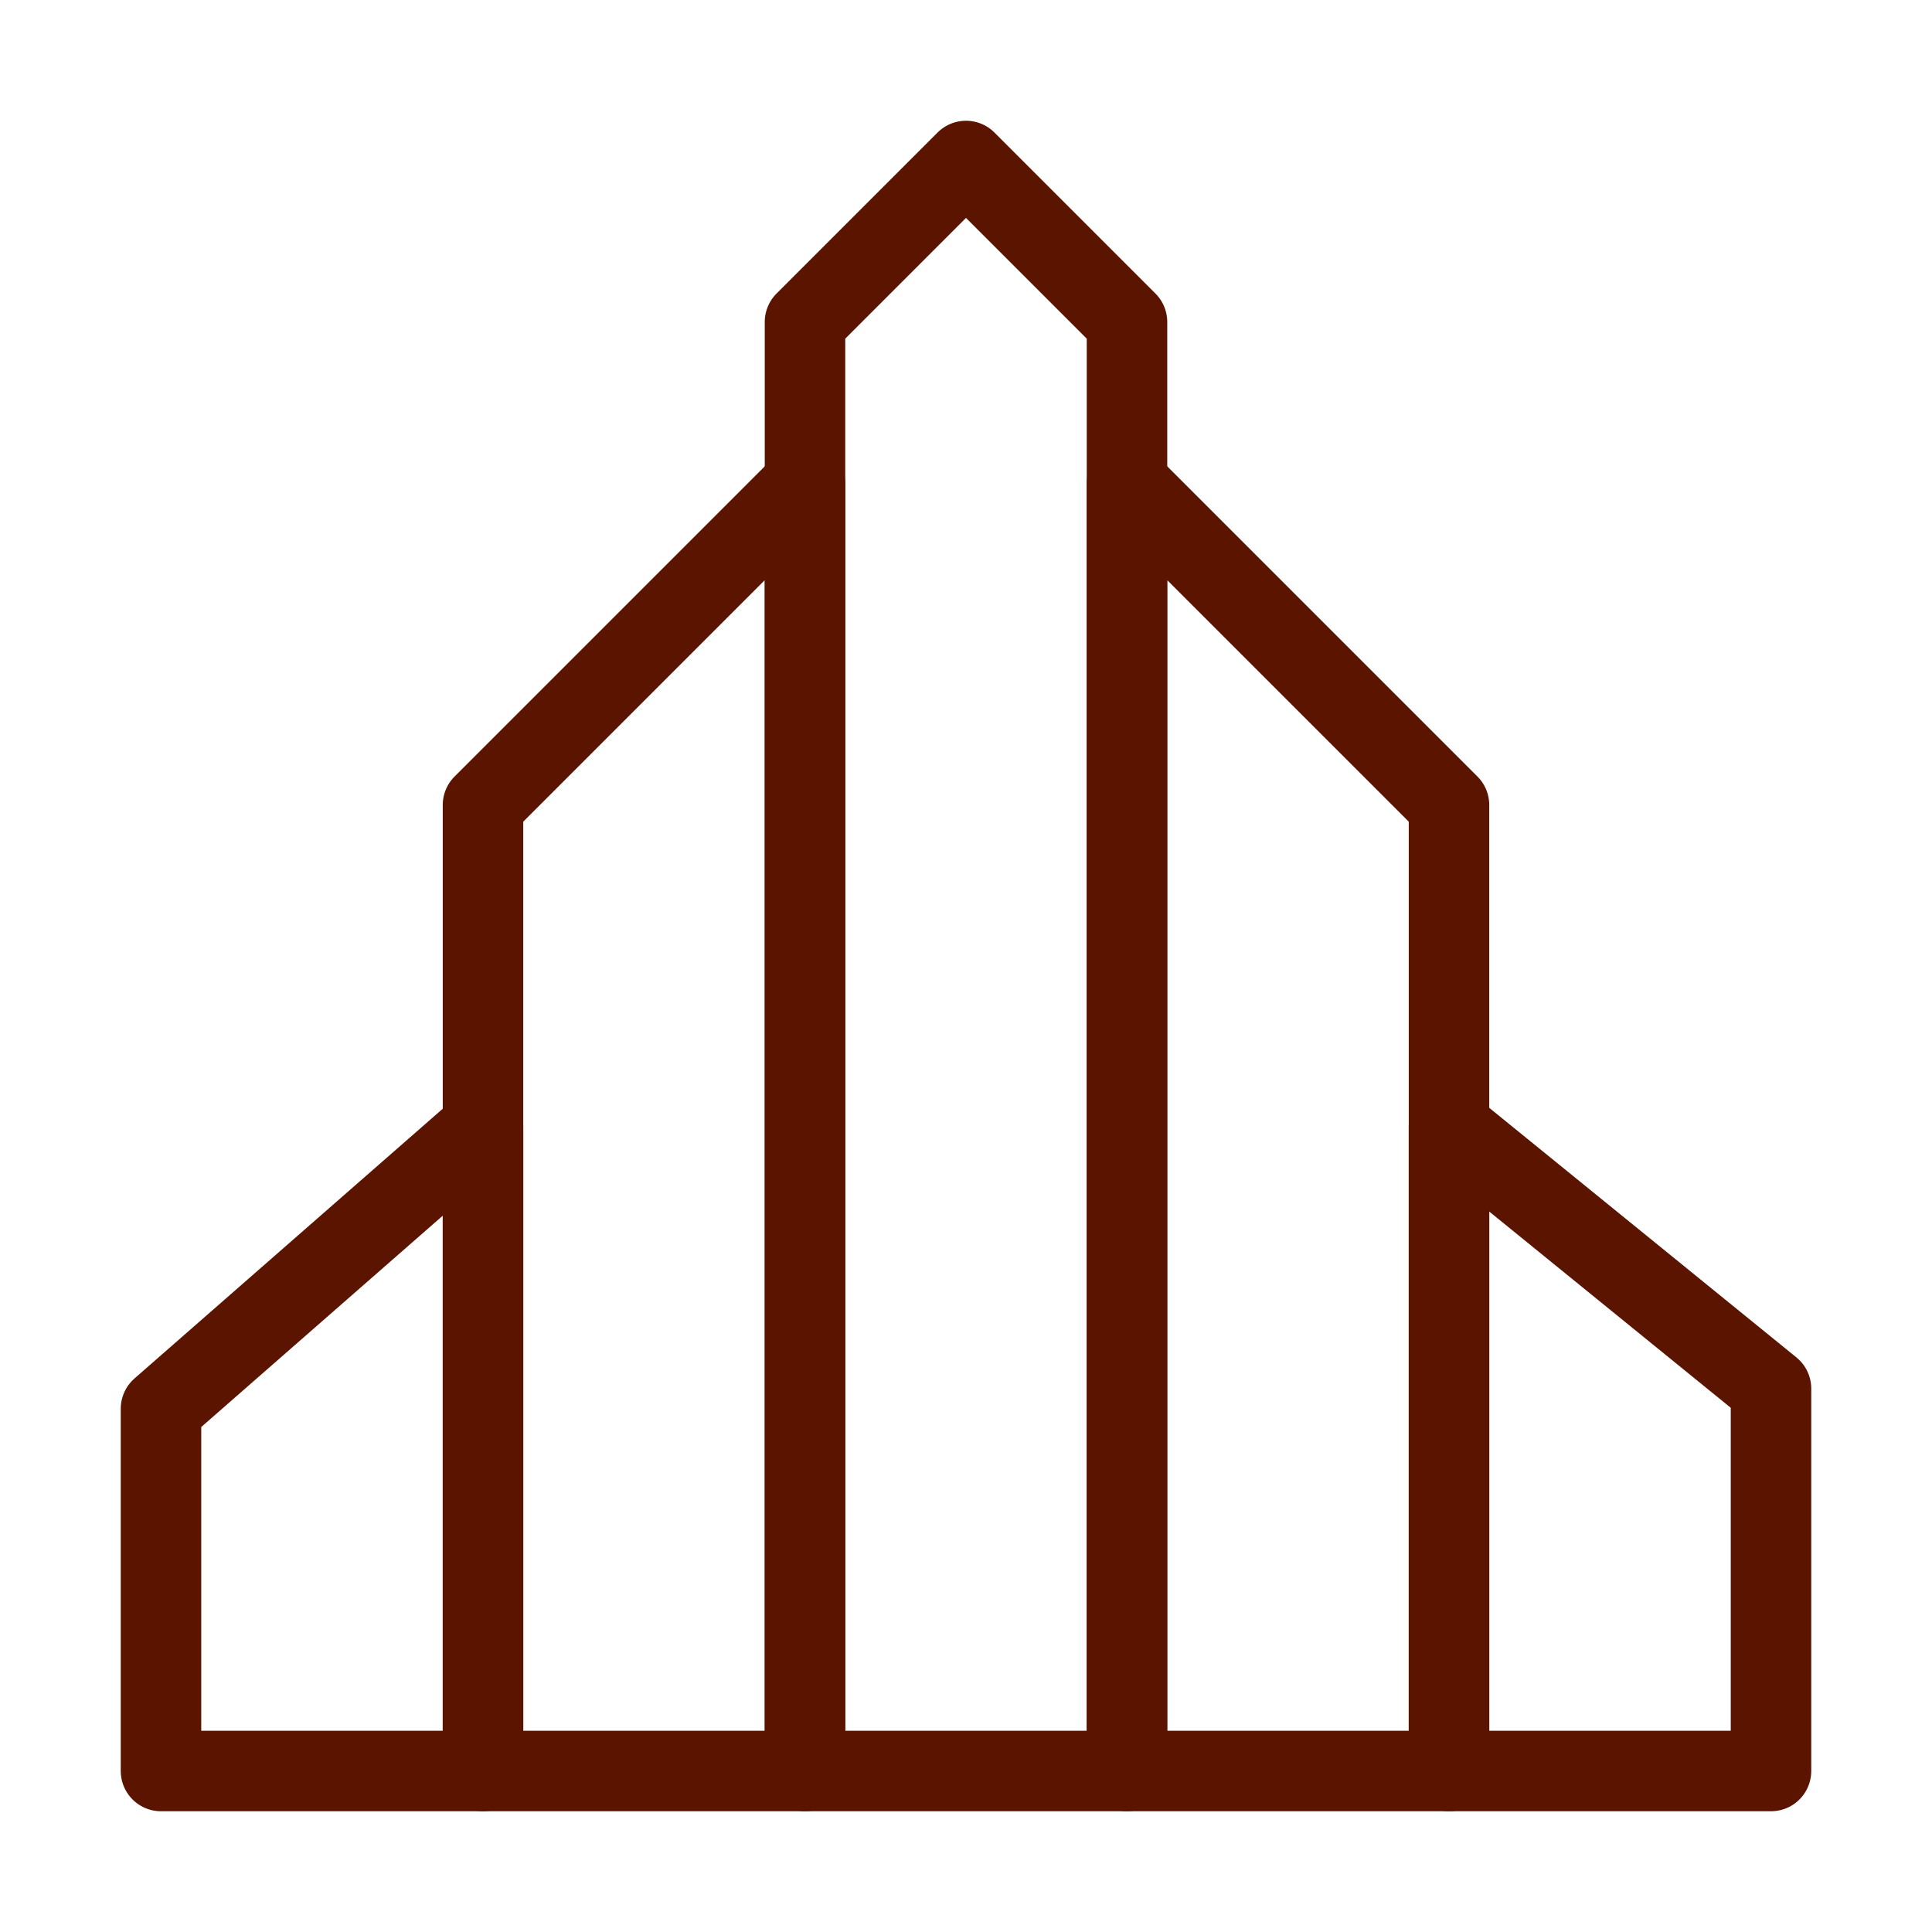 <svg width="48" height="48" viewBox="0 0 48 48" fill="none" xmlns="http://www.w3.org/2000/svg">
<path d="M20 8L24 4L28 8V44H20V8Z" stroke="#5B1400" stroke-width="2" stroke-linejoin="round"/>
<path d="M12 20L20 12V44H12V20Z" stroke="#5B1400" stroke-width="2" stroke-linecap="round" stroke-linejoin="round"/>
<path d="M4 35L12 28V44H4V35Z" stroke="#5B1400" stroke-width="2" stroke-linecap="round" stroke-linejoin="round"/>
<path d="M28 12L36 20V44H28V12Z" stroke="#5B1400" stroke-width="2" stroke-linecap="round" stroke-linejoin="round"/>
<path d="M36 28L44 34.5V44H36V28Z" stroke="#5B1400" stroke-width="2" stroke-linecap="round" stroke-linejoin="round"/>
</svg>
